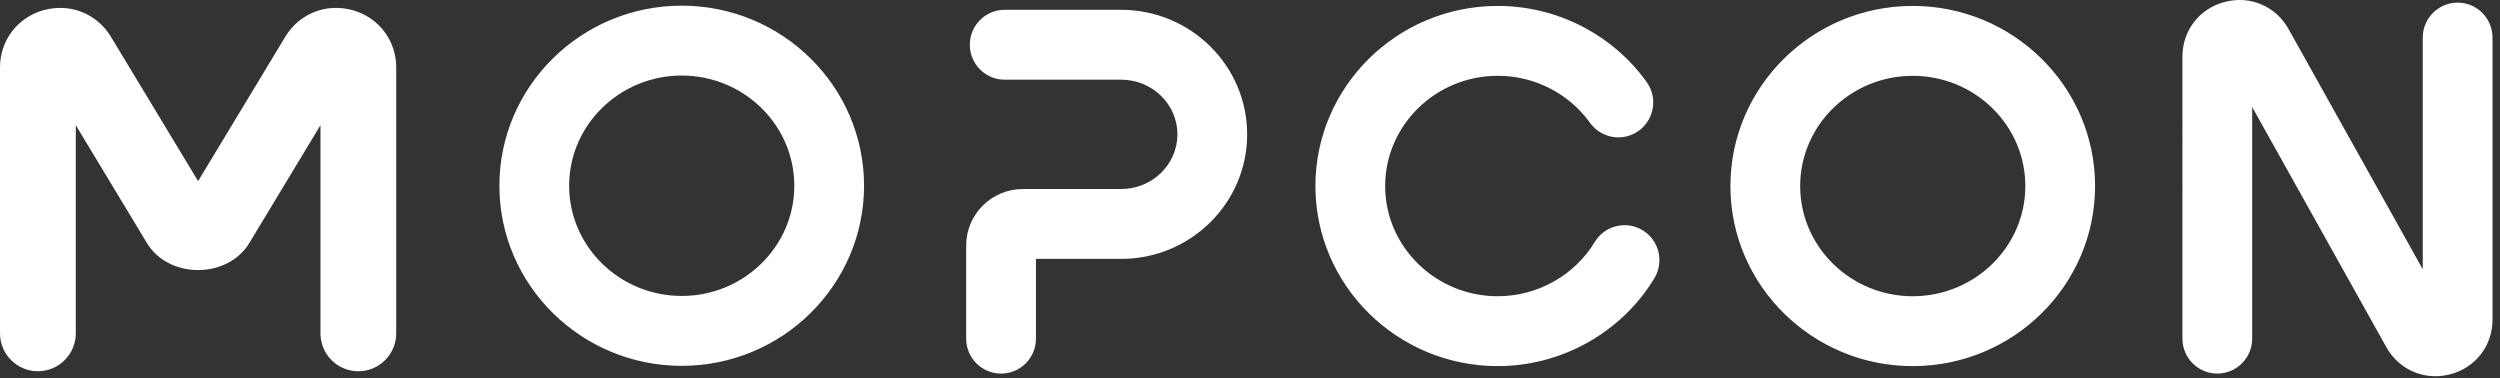 <svg xmlns="http://www.w3.org/2000/svg" width="119" height="18" viewBox="0 0 119 18">
    <rect x="0" y="0" width="119" height="18" fill="#333333" stroke="none"/>
    <g fill="#FFF" fill-rule="evenodd">
        <path d="M17.058 17.672c-.998 0-1.804-.81-1.804-1.808V5.96l-3.385 5.606c-1.041 1.72-3.838 1.717-4.875.003L3.608 5.96v9.903c0 .998-.807 1.808-1.804 1.808S0 16.862 0 15.864V3.209C0 1.925.835.829 2.076.484 3.334.137 4.614.644 5.28 1.75l4.15 6.87 4.15-6.871C14.246.644 15.532.135 16.785.484c1.24.346 2.075 1.441 2.075 2.725v12.655c0 .998-.806 1.808-1.803 1.808M32.451 3.596c-2.955 0-5.36 2.354-5.36 5.246 0 2.892 2.405 5.245 5.36 5.245 2.954 0 5.358-2.353 5.358-5.245s-2.404-5.246-5.358-5.246m0 13.818c-4.787 0-8.68-3.845-8.68-8.572 0-4.728 3.893-8.572 8.68-8.572 4.784 0 8.678 3.844 8.678 8.572 0 4.727-3.894 8.572-8.678 8.572M91.046 3.609c-2.955 0-5.358 2.353-5.358 5.246 0 2.891 2.403 5.246 5.358 5.246 2.955 0 5.36-2.355 5.36-5.246 0-2.893-2.405-5.246-5.36-5.246m0 13.818c-4.784 0-8.678-3.845-8.678-8.572 0-4.728 3.894-8.573 8.678-8.573 4.786 0 8.68 3.845 8.68 8.573 0 4.727-3.894 8.572-8.68 8.572M71.294 17.427c-4.787 0-8.68-3.845-8.68-8.572 0-4.728 3.893-8.573 8.68-8.573 2.81 0 5.46 1.355 7.088 3.623.535.746.365 1.785-.38 2.322-.743.536-1.78.366-2.317-.38-1.004-1.4-2.646-2.239-4.391-2.239-2.954 0-5.36 2.355-5.36 5.247s2.406 5.246 5.36 5.246c1.885 0 3.654-.99 4.614-2.58.475-.786 1.493-1.038 2.281-.562.783.476 1.034 1.498.56 2.284-1.558 2.581-4.414 4.184-7.455 4.184M47.65 17.783c-.915 0-1.66-.744-1.66-1.663v-4.436c0-1.482 1.212-2.687 2.7-2.687h4.679c1.477 0 2.676-1.167 2.676-2.602 0-1.435-1.2-2.602-2.676-2.602h-5.546c-.915 0-1.66-.744-1.66-1.664 0-.918.745-1.662 1.66-1.662h5.546c3.306 0 5.996 2.659 5.996 5.928s-2.69 5.928-5.996 5.928h-4.058v3.797c0 .919-.744 1.663-1.66 1.663M115.926 17.908c-.959 0-1.846-.506-2.336-1.383l-6.386-11.43V16.12c0 .918-.744 1.662-1.66 1.662-.915 0-1.66-.744-1.66-1.662V2.688c0-1.237.807-2.28 2.011-2.596 1.214-.317 2.434.202 3.04 1.29l6.388 11.435V1.788c0-.918.745-1.663 1.66-1.663.917 0 1.66.745 1.66 1.663V15.22c0 1.237-.807 2.28-2.008 2.595-.237.063-.477.093-.71.093"/>
    </g>
</svg>
